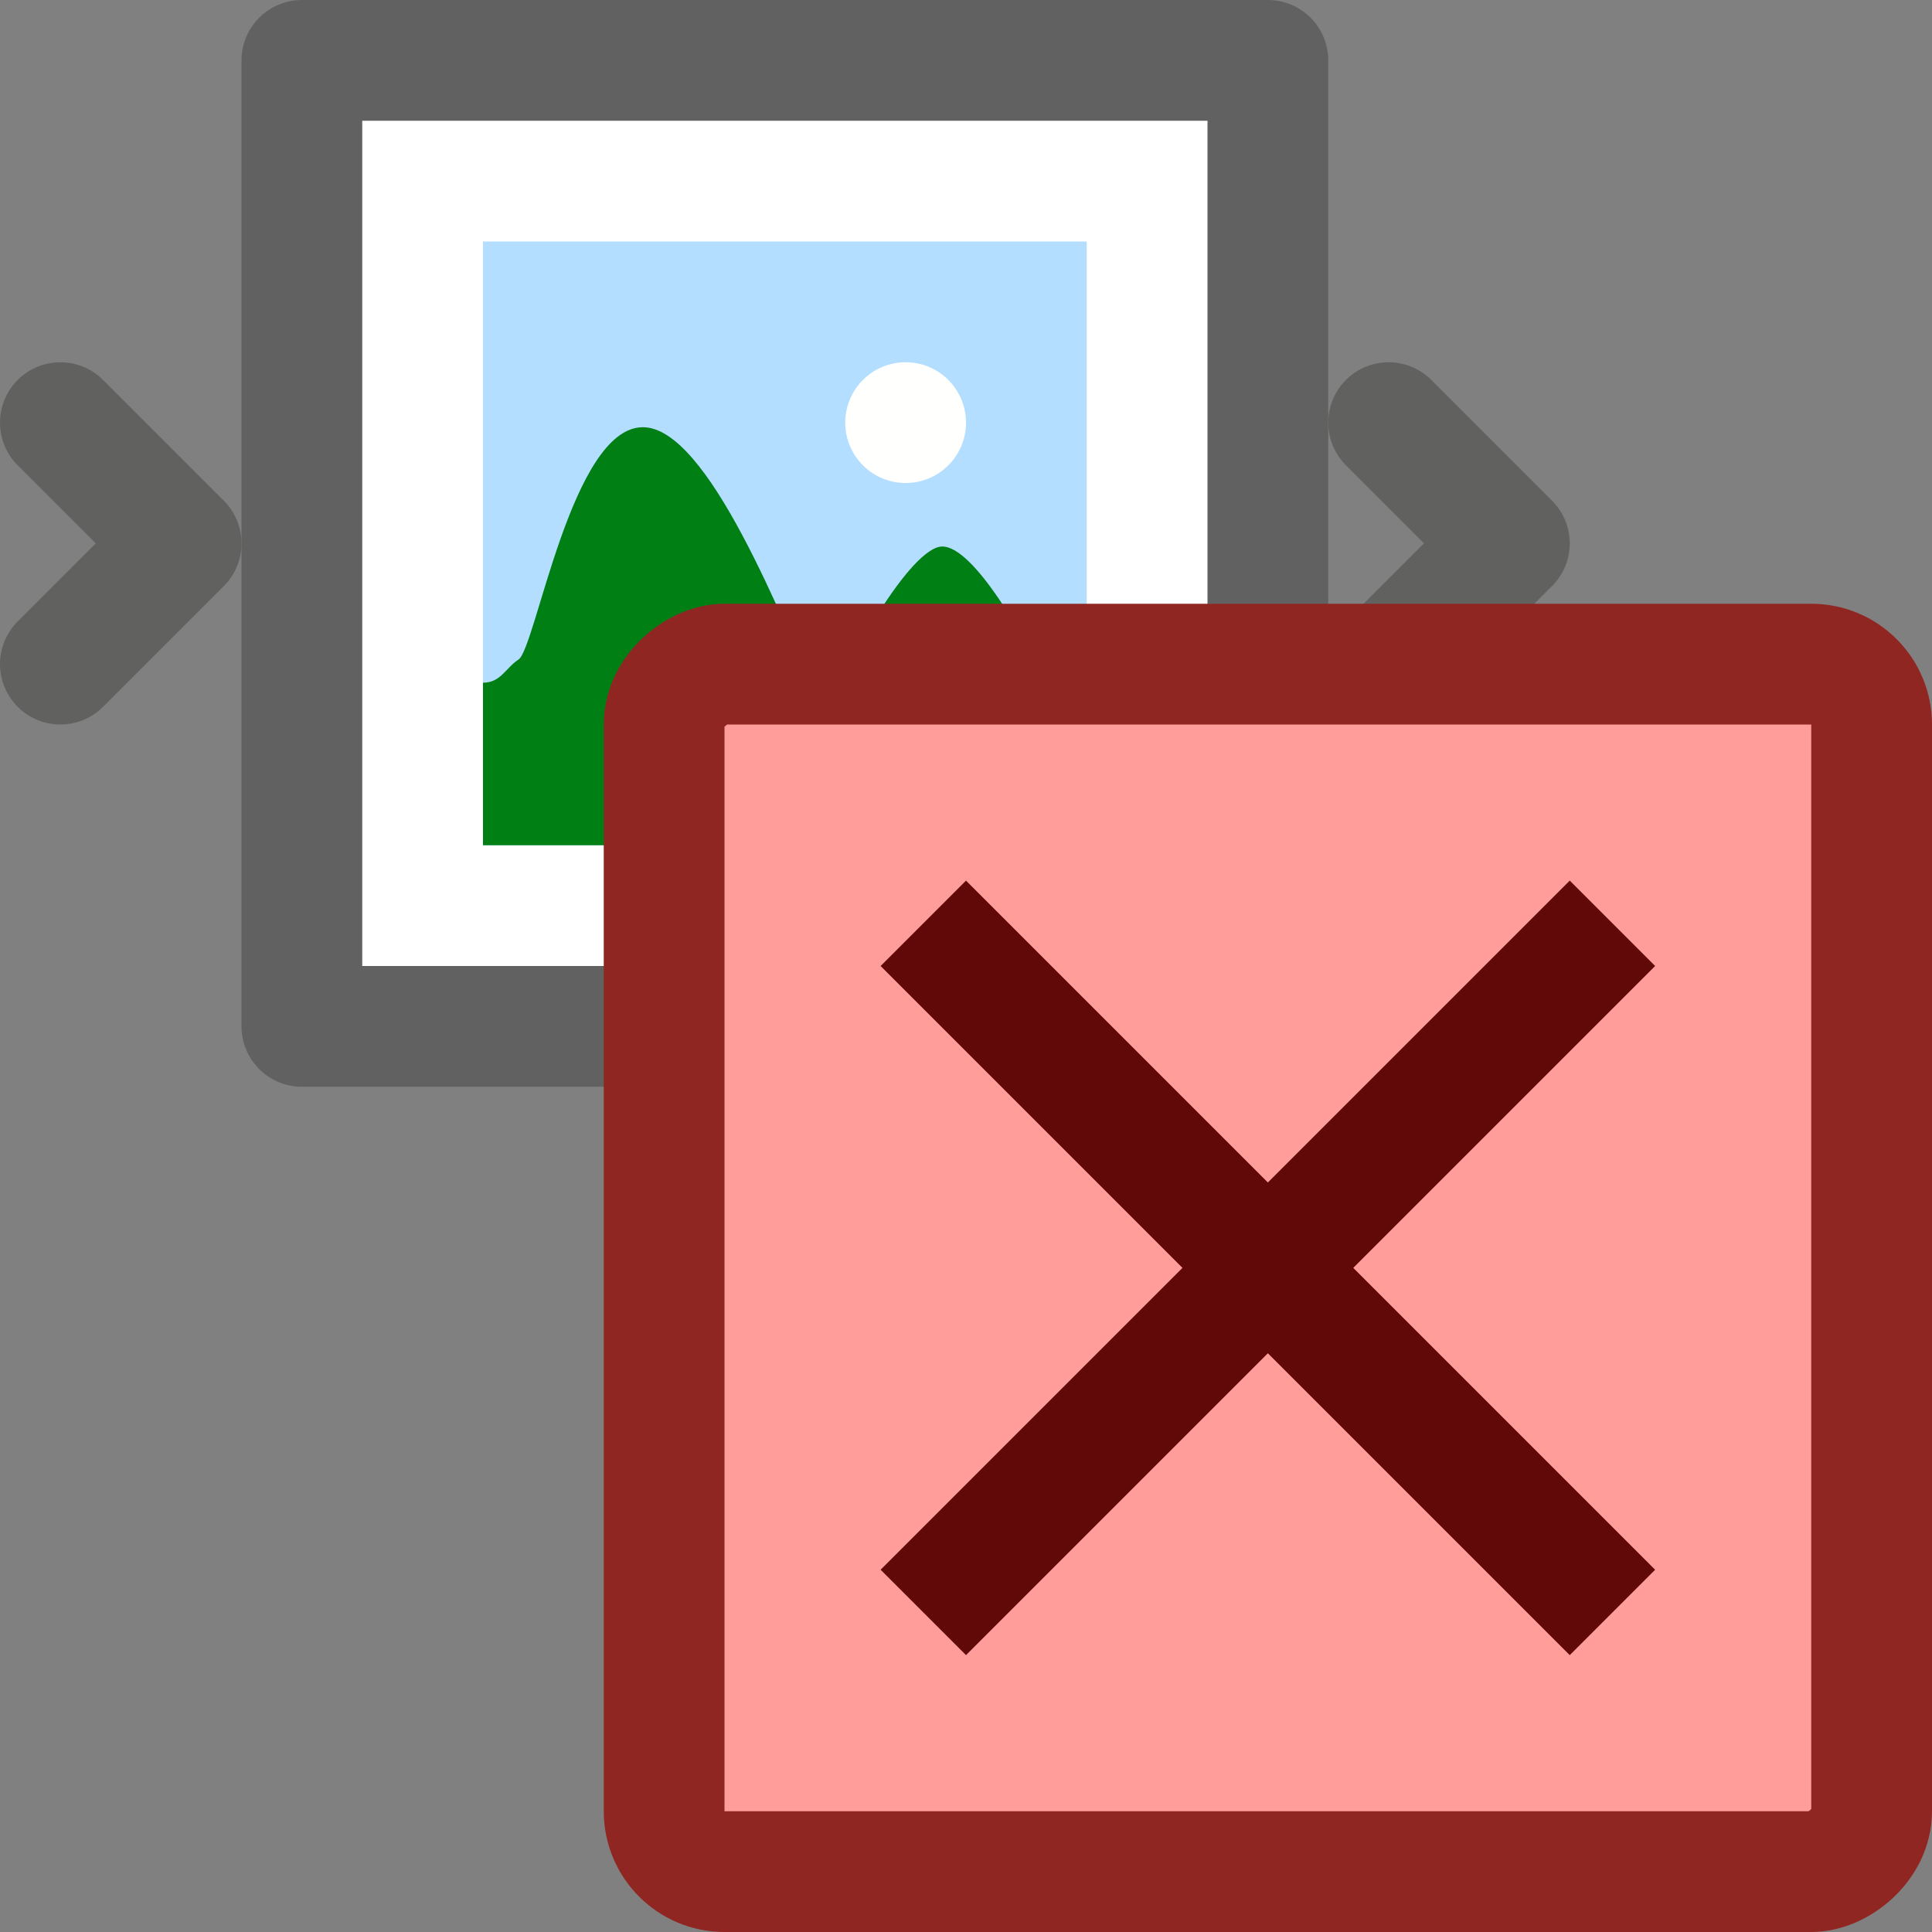 <svg width="16" height="16" viewBox="0 0 16 16" fill="none" xmlns="http://www.w3.org/2000/svg">
<rect x="0" y="0" width="16" height="16" fill="#808080" stroke="none"/>
<path d="M2.5 0.5H10.5V8.5H2.5V0.5Z" fill="#FFFFFF" stroke="#616161" stroke-linejoin="round"/>
<path d="M0.5 3.5L1.5 4.5L0.5 5.5M11.5 3.5L12.5 4.5L11.5 5.5" stroke="#616160" stroke-linecap="round" stroke-linejoin="round"/>
<rect x="4" y="2" width="5" height="5" fill="#B4DEFF"/>
<circle cx="7.5" cy="3.5" r="0.5" fill="#FFFFFE"/>
<path d="M4.294 5.462C4.187 5.532 4.147 5.654 4 5.654L4 6.423L4 7H9V5.654C9 5.654 8.846 6.03 8.667 5.654C8.488 5.278 8.062 4.526 7.804 4.526C7.546 4.526 7.012 5.466 6.833 5.936C6.475 5.113 5.861 3.538 5.324 3.538C4.732 3.538 4.438 5.367 4.294 5.462Z" fill="#008014"/>
<rect x="5.5" y="15.5" width="10" height="10" rx="0.5" transform="rotate(-90 5.5 15.5)" fill="#FF9D9A" stroke="#902622" stroke-linejoin="round"/>
<path d="M13 13L8 8M8 13L13 8" stroke="#610908" stroke-linecap="square"/>
</svg>
